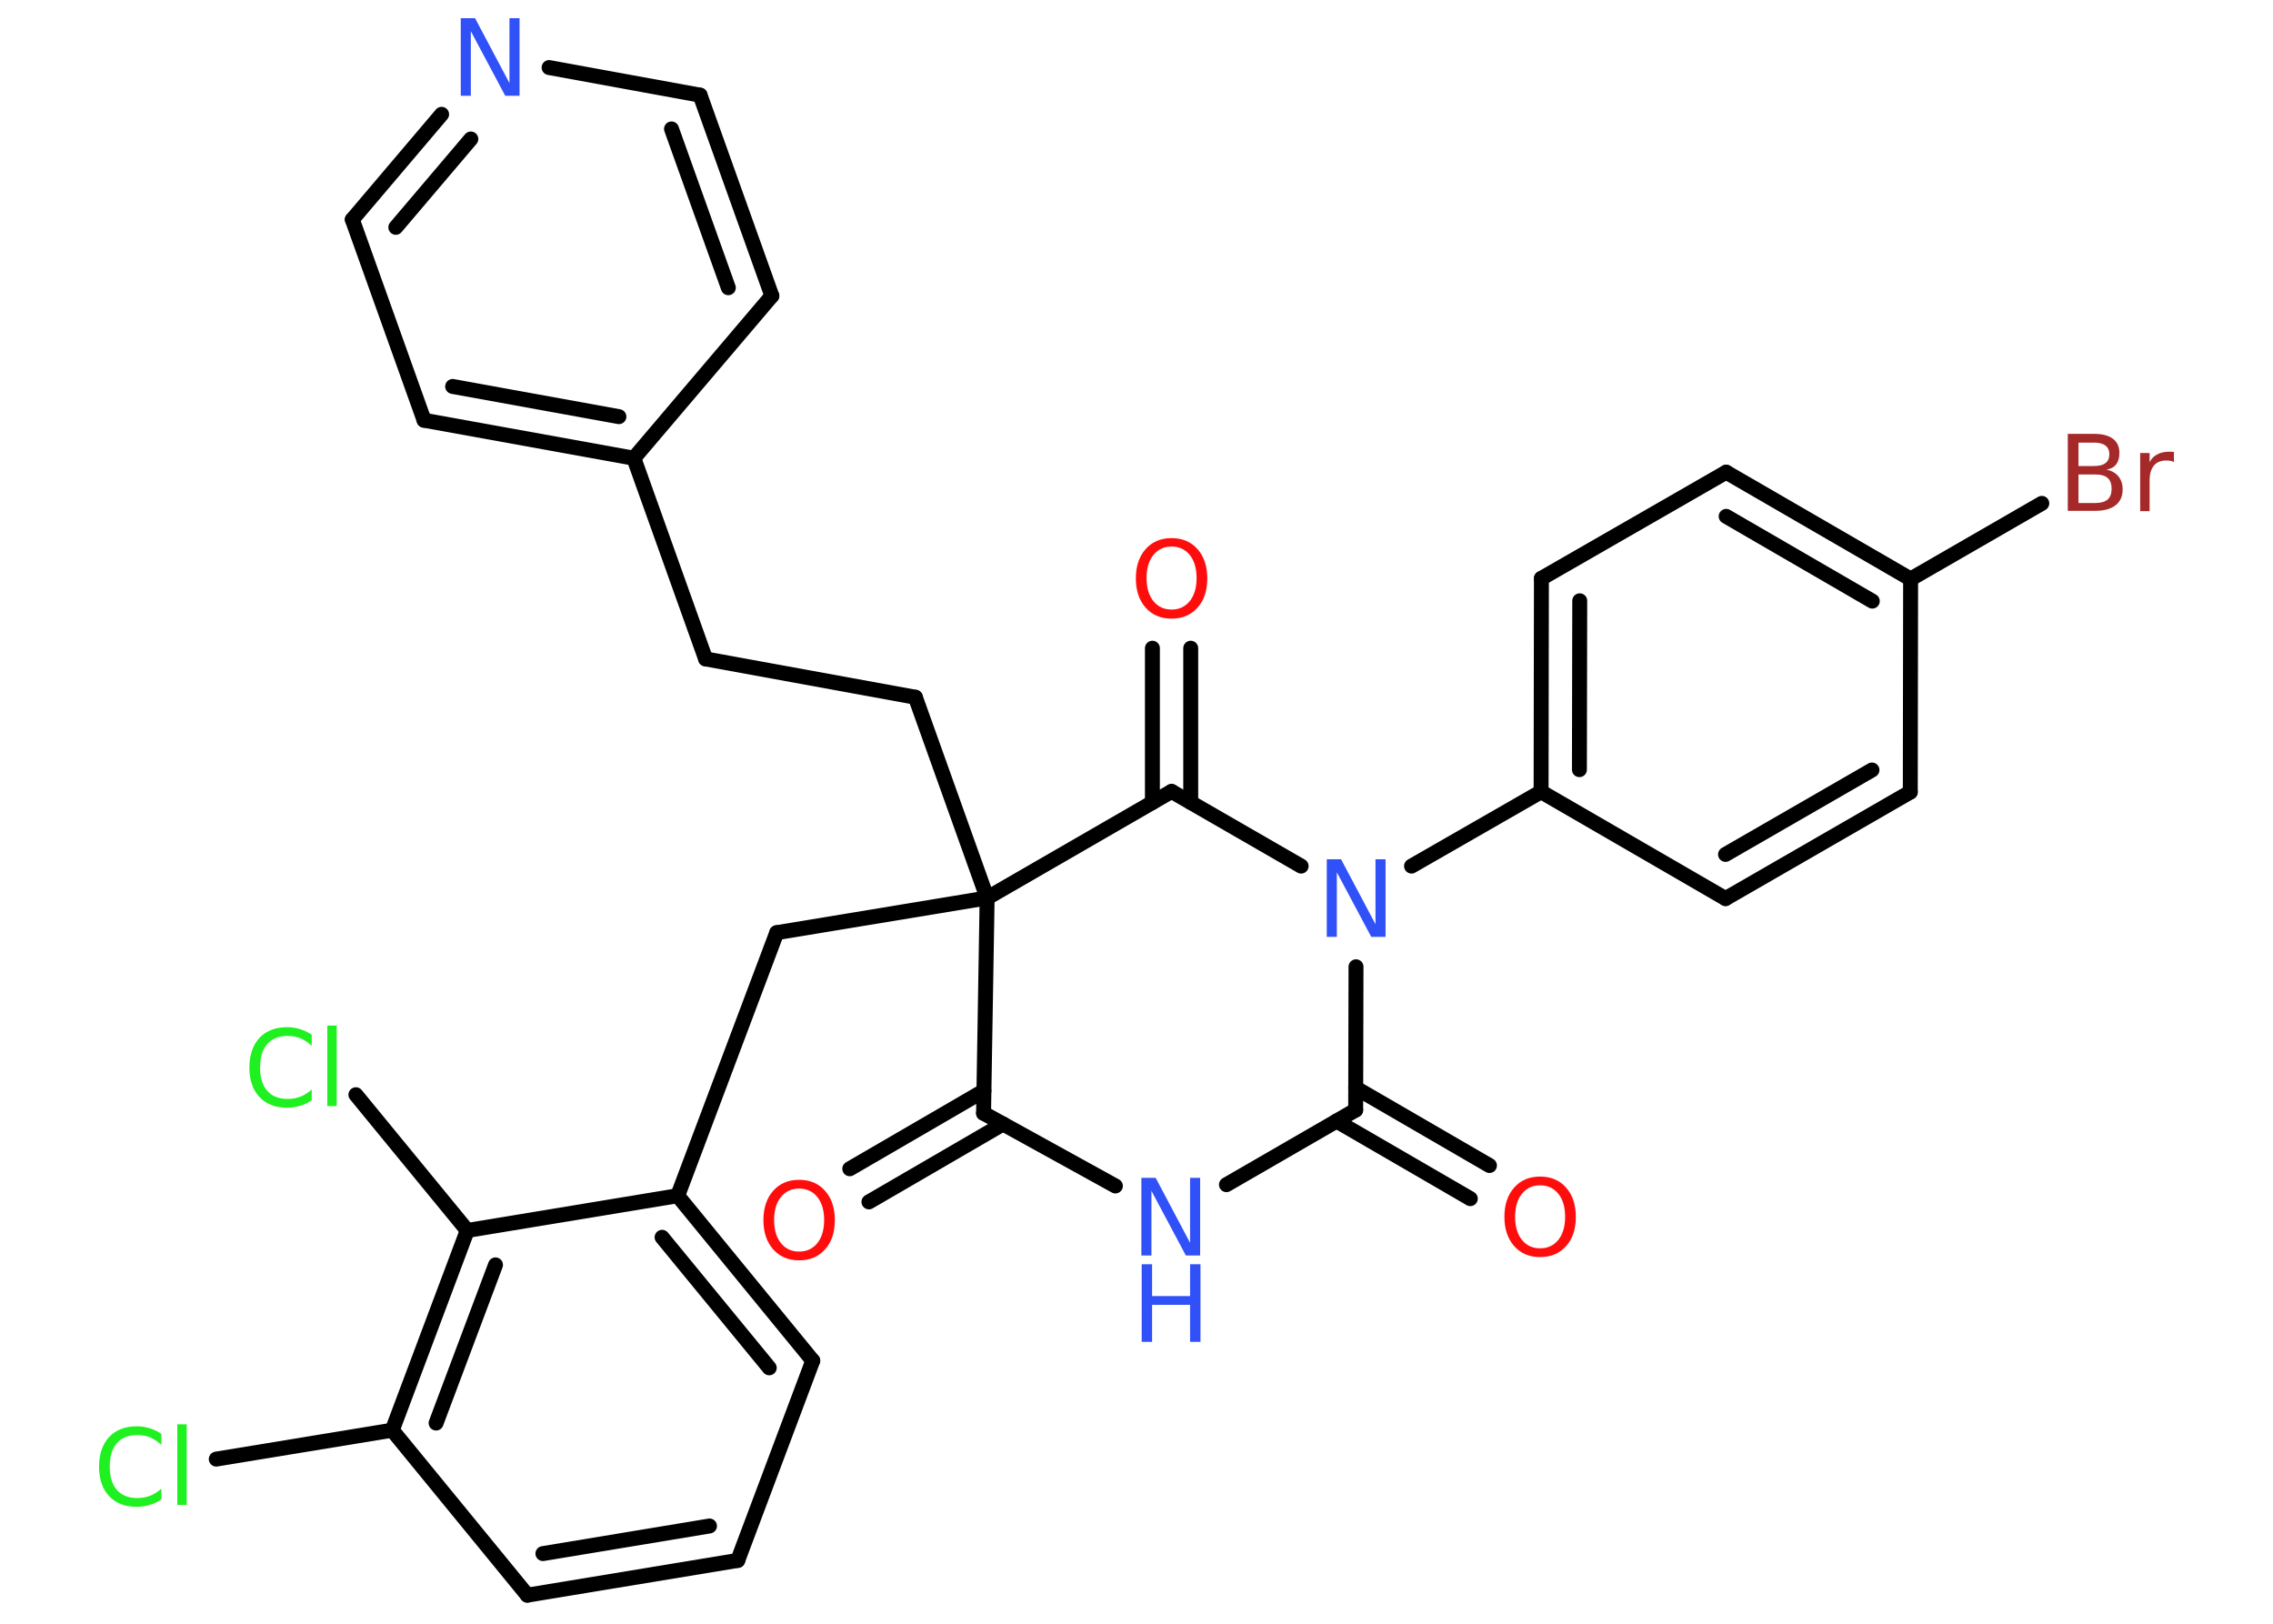 <?xml version='1.0' encoding='UTF-8'?>
<!DOCTYPE svg PUBLIC "-//W3C//DTD SVG 1.1//EN" "http://www.w3.org/Graphics/SVG/1.1/DTD/svg11.dtd">
<svg version='1.2' xmlns='http://www.w3.org/2000/svg' xmlns:xlink='http://www.w3.org/1999/xlink' width='70.0mm' height='50.0mm' viewBox='0 0 70.0 50.0'>
  <desc>Generated by the Chemistry Development Kit (http://github.com/cdk)</desc>
  <g stroke-linecap='round' stroke-linejoin='round' stroke='#000000' stroke-width='.46' fill='#3050F8'>
    <rect x='.0' y='.0' width='70.0' height='50.0' fill='#FFFFFF' stroke='none'/>
    <g id='mol1' class='mol'>
      <g id='mol1bnd1' class='bond'>
        <line x1='45.28' y1='36.91' x2='41.16' y2='34.52'/>
        <line x1='45.87' y1='35.89' x2='41.75' y2='33.5'/>
      </g>
      <line id='mol1bnd2' class='bond' x1='41.75' y1='34.18' x2='37.77' y2='36.48'/>
      <line id='mol1bnd3' class='bond' x1='34.35' y1='36.52' x2='30.29' y2='34.28'/>
      <g id='mol1bnd4' class='bond'>
        <line x1='30.89' y1='34.61' x2='26.76' y2='37.01'/>
        <line x1='30.3' y1='33.59' x2='26.17' y2='35.99'/>
      </g>
      <line id='mol1bnd5' class='bond' x1='30.29' y1='34.28' x2='30.4' y2='27.65'/>
      <line id='mol1bnd6' class='bond' x1='30.4' y1='27.65' x2='28.19' y2='21.47'/>
      <line id='mol1bnd7' class='bond' x1='28.19' y1='21.47' x2='21.73' y2='20.29'/>
      <line id='mol1bnd8' class='bond' x1='21.73' y1='20.29' x2='19.52' y2='14.11'/>
      <g id='mol1bnd9' class='bond'>
        <line x1='13.06' y1='12.94' x2='19.52' y2='14.11'/>
        <line x1='13.94' y1='11.9' x2='19.06' y2='12.83'/>
      </g>
      <line id='mol1bnd10' class='bond' x1='13.06' y1='12.94' x2='10.85' y2='6.76'/>
      <g id='mol1bnd11' class='bond'>
        <line x1='13.6' y1='3.52' x2='10.85' y2='6.76'/>
        <line x1='14.5' y1='4.28' x2='12.19' y2='7.0'/>
      </g>
      <line id='mol1bnd12' class='bond' x1='16.91' y1='2.08' x2='21.56' y2='2.93'/>
      <g id='mol1bnd13' class='bond'>
        <line x1='23.77' y1='9.11' x2='21.56' y2='2.93'/>
        <line x1='22.43' y1='8.86' x2='20.68' y2='3.97'/>
      </g>
      <line id='mol1bnd14' class='bond' x1='19.52' y1='14.11' x2='23.77' y2='9.11'/>
      <line id='mol1bnd15' class='bond' x1='30.4' y1='27.65' x2='23.92' y2='28.72'/>
      <line id='mol1bnd16' class='bond' x1='23.92' y1='28.72' x2='20.87' y2='36.82'/>
      <g id='mol1bnd17' class='bond'>
        <line x1='25.03' y1='41.9' x2='20.87' y2='36.82'/>
        <line x1='23.69' y1='42.12' x2='20.39' y2='38.1'/>
      </g>
      <line id='mol1bnd18' class='bond' x1='25.03' y1='41.9' x2='22.72' y2='48.05'/>
      <g id='mol1bnd19' class='bond'>
        <line x1='16.24' y1='49.12' x2='22.72' y2='48.05'/>
        <line x1='16.72' y1='47.84' x2='21.85' y2='46.99'/>
      </g>
      <line id='mol1bnd20' class='bond' x1='16.24' y1='49.12' x2='12.08' y2='44.04'/>
      <line id='mol1bnd21' class='bond' x1='12.08' y1='44.04' x2='6.66' y2='44.93'/>
      <g id='mol1bnd22' class='bond'>
        <line x1='14.39' y1='37.89' x2='12.08' y2='44.04'/>
        <line x1='15.26' y1='38.95' x2='13.43' y2='43.82'/>
      </g>
      <line id='mol1bnd23' class='bond' x1='20.87' y1='36.82' x2='14.39' y2='37.89'/>
      <line id='mol1bnd24' class='bond' x1='14.39' y1='37.89' x2='10.96' y2='33.71'/>
      <line id='mol1bnd25' class='bond' x1='30.4' y1='27.65' x2='36.08' y2='24.37'/>
      <g id='mol1bnd26' class='bond'>
        <line x1='35.49' y1='24.71' x2='35.49' y2='19.96'/>
        <line x1='36.67' y1='24.71' x2='36.67' y2='19.96'/>
      </g>
      <line id='mol1bnd27' class='bond' x1='36.08' y1='24.37' x2='40.07' y2='26.67'/>
      <line id='mol1bnd28' class='bond' x1='41.75' y1='34.18' x2='41.76' y2='29.77'/>
      <line id='mol1bnd29' class='bond' x1='43.47' y1='26.67' x2='47.46' y2='24.38'/>
      <g id='mol1bnd30' class='bond'>
        <line x1='47.47' y1='17.81' x2='47.46' y2='24.38'/>
        <line x1='48.65' y1='18.5' x2='48.64' y2='23.7'/>
      </g>
      <line id='mol1bnd31' class='bond' x1='47.47' y1='17.81' x2='53.16' y2='14.54'/>
      <g id='mol1bnd32' class='bond'>
        <line x1='58.84' y1='17.83' x2='53.16' y2='14.54'/>
        <line x1='57.66' y1='18.51' x2='53.16' y2='15.9'/>
      </g>
      <line id='mol1bnd33' class='bond' x1='58.84' y1='17.83' x2='62.88' y2='15.5'/>
      <line id='mol1bnd34' class='bond' x1='58.84' y1='17.83' x2='58.83' y2='24.39'/>
      <g id='mol1bnd35' class='bond'>
        <line x1='53.14' y1='27.67' x2='58.83' y2='24.39'/>
        <line x1='53.14' y1='26.31' x2='57.65' y2='23.71'/>
      </g>
      <line id='mol1bnd36' class='bond' x1='47.46' y1='24.38' x2='53.14' y2='27.67'/>
      <path id='mol1atm1' class='atom' d='M47.43 36.5q-.35 .0 -.56 .26q-.21 .26 -.21 .71q.0 .45 .21 .71q.21 .26 .56 .26q.35 .0 .56 -.26q.21 -.26 .21 -.71q.0 -.45 -.21 -.71q-.21 -.26 -.56 -.26zM47.43 36.23q.5 .0 .8 .34q.3 .34 .3 .9q.0 .57 -.3 .9q-.3 .34 -.8 .34q-.5 .0 -.8 -.34q-.3 -.34 -.3 -.9q.0 -.56 .3 -.9q.3 -.34 .8 -.34z' stroke='none' fill='#FF0D0D'/>
      <g id='mol1atm3' class='atom'>
        <path d='M35.16 36.27h.43l1.06 2.0v-2.0h.31v2.39h-.44l-1.06 -1.99v1.99h-.31v-2.39z' stroke='none'/>
        <path d='M35.16 38.93h.32v.98h1.17v-.98h.32v2.39h-.32v-1.14h-1.17v1.14h-.32v-2.39z' stroke='none'/>
      </g>
      <path id='mol1atm5' class='atom' d='M24.61 36.6q-.35 .0 -.56 .26q-.21 .26 -.21 .71q.0 .45 .21 .71q.21 .26 .56 .26q.35 .0 .56 -.26q.21 -.26 .21 -.71q.0 -.45 -.21 -.71q-.21 -.26 -.56 -.26zM24.61 36.33q.5 .0 .8 .34q.3 .34 .3 .9q.0 .57 -.3 .9q-.3 .34 -.8 .34q-.5 .0 -.8 -.34q-.3 -.34 -.3 -.9q.0 -.56 .3 -.9q.3 -.34 .8 -.34z' stroke='none' fill='#FF0D0D'/>
      <path id='mol1atm12' class='atom' d='M14.2 .56h.43l1.06 2.0v-2.0h.31v2.39h-.44l-1.06 -1.99v1.99h-.31v-2.39z' stroke='none'/>
      <path id='mol1atm21' class='atom' d='M4.97 44.15v.34q-.17 -.15 -.35 -.23q-.18 -.07 -.39 -.07q-.41 .0 -.63 .25q-.22 .25 -.22 .72q.0 .47 .22 .72q.22 .25 .63 .25q.21 .0 .39 -.07q.18 -.07 .35 -.22v.33q-.17 .12 -.36 .17q-.19 .06 -.4 .06q-.54 .0 -.85 -.33q-.31 -.33 -.31 -.91q.0 -.57 .31 -.91q.31 -.33 .85 -.33q.21 .0 .4 .06q.19 .06 .36 .17zM5.46 43.86h.29v2.48h-.29v-2.48z' stroke='none' fill='#1FF01F'/>
      <path id='mol1atm23' class='atom' d='M9.6 31.86v.34q-.17 -.15 -.35 -.23q-.18 -.07 -.39 -.07q-.41 .0 -.63 .25q-.22 .25 -.22 .72q.0 .47 .22 .72q.22 .25 .63 .25q.21 .0 .39 -.07q.18 -.07 .35 -.22v.33q-.17 .12 -.36 .17q-.19 .06 -.4 .06q-.54 .0 -.85 -.33q-.31 -.33 -.31 -.91q.0 -.57 .31 -.91q.31 -.33 .85 -.33q.21 .0 .4 .06q.19 .06 .36 .17zM10.08 31.58h.29v2.48h-.29v-2.48z' stroke='none' fill='#1FF01F'/>
      <path id='mol1atm25' class='atom' d='M36.08 16.83q-.35 .0 -.56 .26q-.21 .26 -.21 .71q.0 .45 .21 .71q.21 .26 .56 .26q.35 .0 .56 -.26q.21 -.26 .21 -.71q.0 -.45 -.21 -.71q-.21 -.26 -.56 -.26zM36.08 16.57q.5 .0 .8 .34q.3 .34 .3 .9q.0 .57 -.3 .9q-.3 .34 -.8 .34q-.5 .0 -.8 -.34q-.3 -.34 -.3 -.9q.0 -.56 .3 -.9q.3 -.34 .8 -.34z' stroke='none' fill='#FF0D0D'/>
      <path id='mol1atm26' class='atom' d='M40.87 26.46h.43l1.06 2.0v-2.0h.31v2.39h-.44l-1.06 -1.99v1.99h-.31v-2.39z' stroke='none'/>
      <path id='mol1atm31' class='atom' d='M64.01 14.61v.88h.51q.26 .0 .39 -.11q.12 -.11 .12 -.33q.0 -.22 -.12 -.33q-.12 -.11 -.39 -.11h-.51zM64.01 13.63v.72h.48q.24 .0 .35 -.09q.12 -.09 .12 -.27q.0 -.18 -.12 -.27q-.12 -.09 -.35 -.09h-.48zM63.68 13.36h.82q.37 .0 .57 .15q.2 .15 .2 .44q.0 .22 -.1 .35q-.1 .13 -.3 .16q.24 .05 .37 .21q.13 .16 .13 .4q.0 .32 -.22 .49q-.22 .17 -.62 .17h-.85v-2.39zM66.95 14.23q-.05 -.03 -.11 -.04q-.06 -.01 -.13 -.01q-.25 .0 -.38 .16q-.13 .16 -.13 .46v.94h-.29v-1.79h.29v.28q.09 -.17 .24 -.24q.15 -.08 .36 -.08q.03 .0 .07 .0q.04 .0 .08 .01v.3z' stroke='none' fill='#A62929'/>
    </g>
  </g>
</svg>
